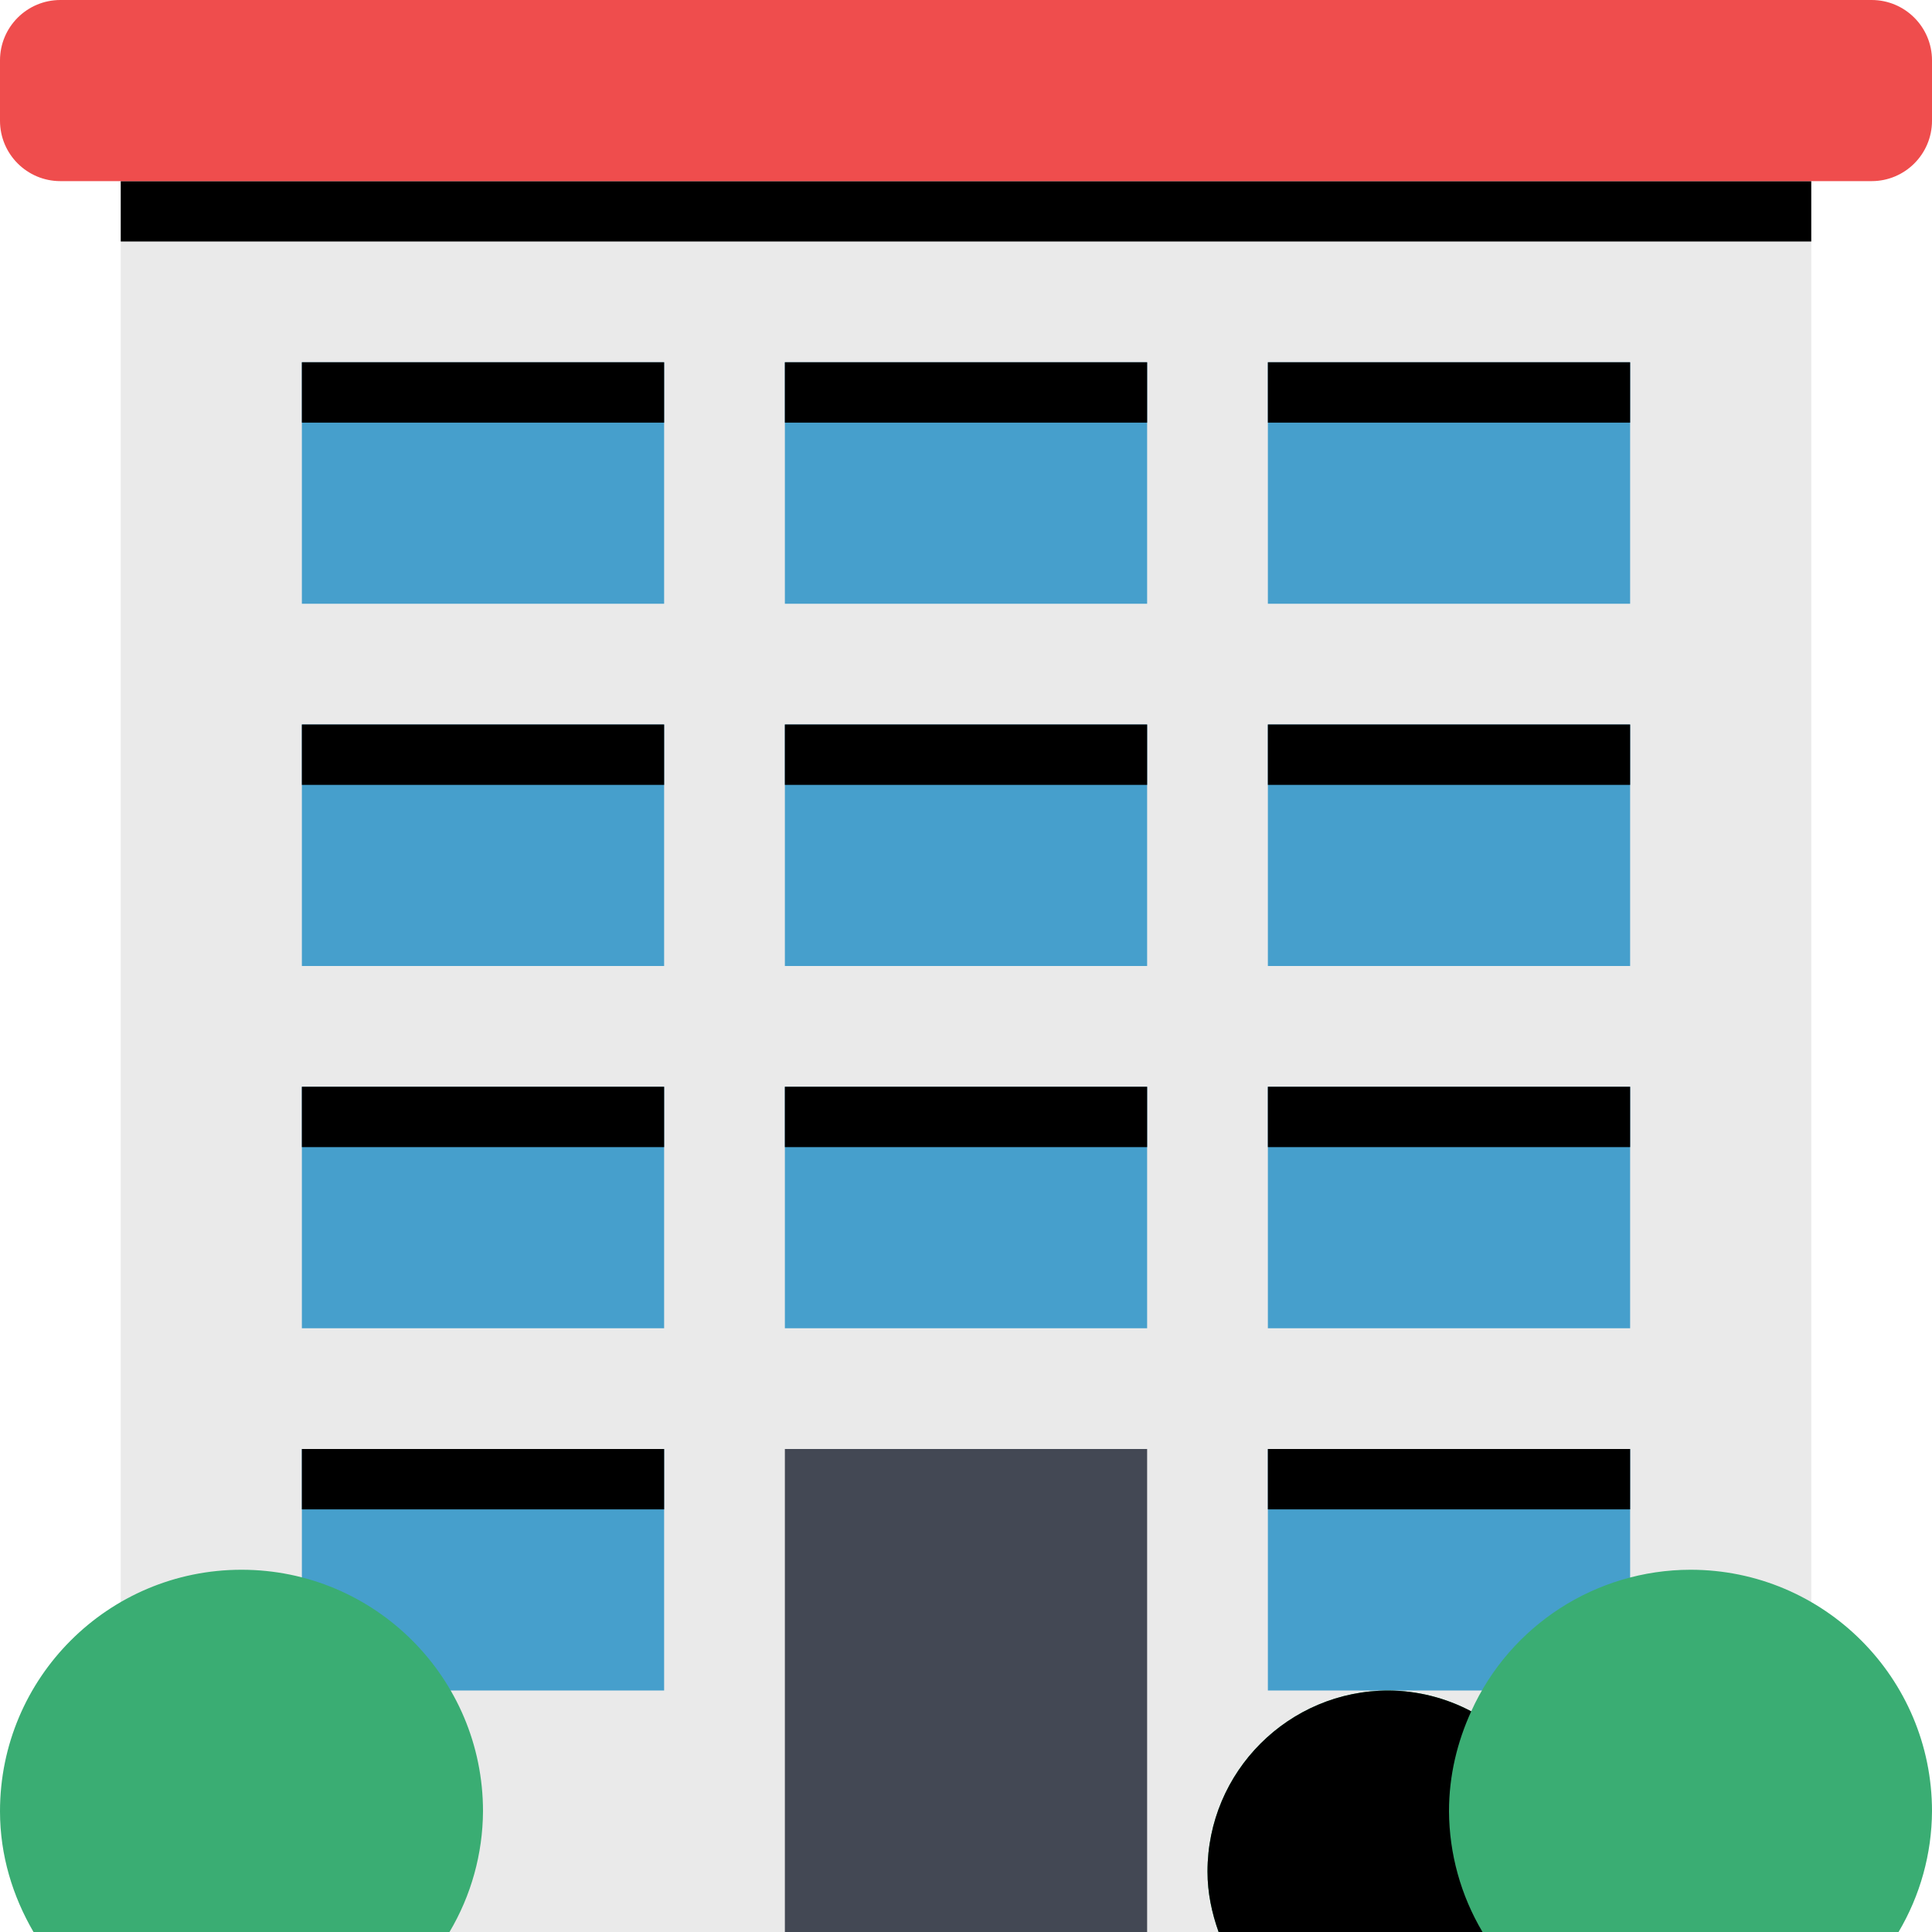 <svg version="1.1" xmlns="http://www.w3.org/2000/svg" xmlns:xlink="http://www.w3.org/1999/xlink" width="140" height="140" viewBox="0,0,140,140"><g transform="translate(-170,-110)"><g data-paper-data="{&quot;isPaintingLayer&quot;:true}" fill-rule="nonzero" stroke="none" stroke-width="0.175" stroke-linecap="butt" stroke-linejoin="miter" stroke-miterlimit="10" stroke-dasharray="" stroke-dashoffset="0" style="mix-blend-mode: normal"><path d="M178.75,123.125h122.5v126.875h-122.5z" fill="#eaeaea"/><path d="M226.875,215h26.25v35h-26.25z" fill="#434854"/><path d="M226.875,188.75h26.25v17.5h-26.25zM191.875,188.75h26.25v17.5h-26.25zM191.875,215h26.25v17.5h-26.25zM261.875,188.75h26.25v17.5h-26.25zM261.875,215h26.25v17.5h-26.25zM226.875,162.5h26.25v17.5h-26.25zM191.875,162.5h26.25v17.5h-26.25zM261.875,162.5h26.25v17.5h-26.25zM226.875,136.25h26.25v17.5h-26.25zM191.875,136.25h26.25v17.5h-26.25zM261.875,136.25h26.25v17.5h-26.25z" fill="#469fcc"/><path d="M191.875,136.25h26.25v4.375h-26.25zM226.875,136.25h26.25v4.375h-26.25zM261.875,136.25h26.25v4.375h-26.25zM191.875,162.5h26.25v4.375h-26.25zM226.875,162.5h26.25v4.375h-26.25zM261.875,162.5h26.25v4.375h-26.25zM191.875,188.75h26.25v4.375h-26.25zM226.875,188.75h26.25v4.375h-26.25zM261.875,188.75h26.25v4.375h-26.25zM191.875,215h26.25v4.375h-26.25zM261.875,215h26.25v4.375h-26.25z" fill="#000000"/><path d="M178.75,123.125h122.5v4.375h-122.5z" fill="#000000"/><path d="M310,118.75c0,2.416 -1.959,4.375 -4.375,4.375h-131.25c-2.416,0 -4.375,-1.959 -4.375,-4.375v-4.375c0,-2.416 1.959,-4.375 4.375,-4.375h131.25c2.416,0 4.375,1.959 4.375,4.375z" fill="#ef4d4d"/><path d="M172.428,250c-1.505,-2.586 -2.428,-5.548 -2.428,-8.75c0,-9.665 7.835,-17.5 17.5,-17.5c9.665,0 17.5,7.835 17.5,17.5c-0.017,3.081 -0.855,6.101 -2.428,8.75zM310,241.25c-0.017,3.08 -0.854,6.1 -2.424,8.75h-49.271c-0.49,-1.374 -0.805,-2.831 -0.805,-4.375c0,-7.249 5.876,-13.125 13.125,-13.125c2.087,0.014 4.141,0.532 5.985,1.509c2.826,-6.24 9.04,-10.252 15.89,-10.259c9.665,0 17.5,7.835 17.5,17.5z" fill="#3aad73"/><path d="M275,241.25c0.017,3.081 0.855,6.101 2.428,8.75h-19.123c-0.49,-1.374 -0.805,-2.831 -0.805,-4.375c0,-7.249 5.876,-13.125 13.125,-13.125c2.087,0.014 4.141,0.532 5.985,1.509c-1.011,2.214 -1.61,4.651 -1.61,7.241z" fill="#000000"/></g></g></svg>